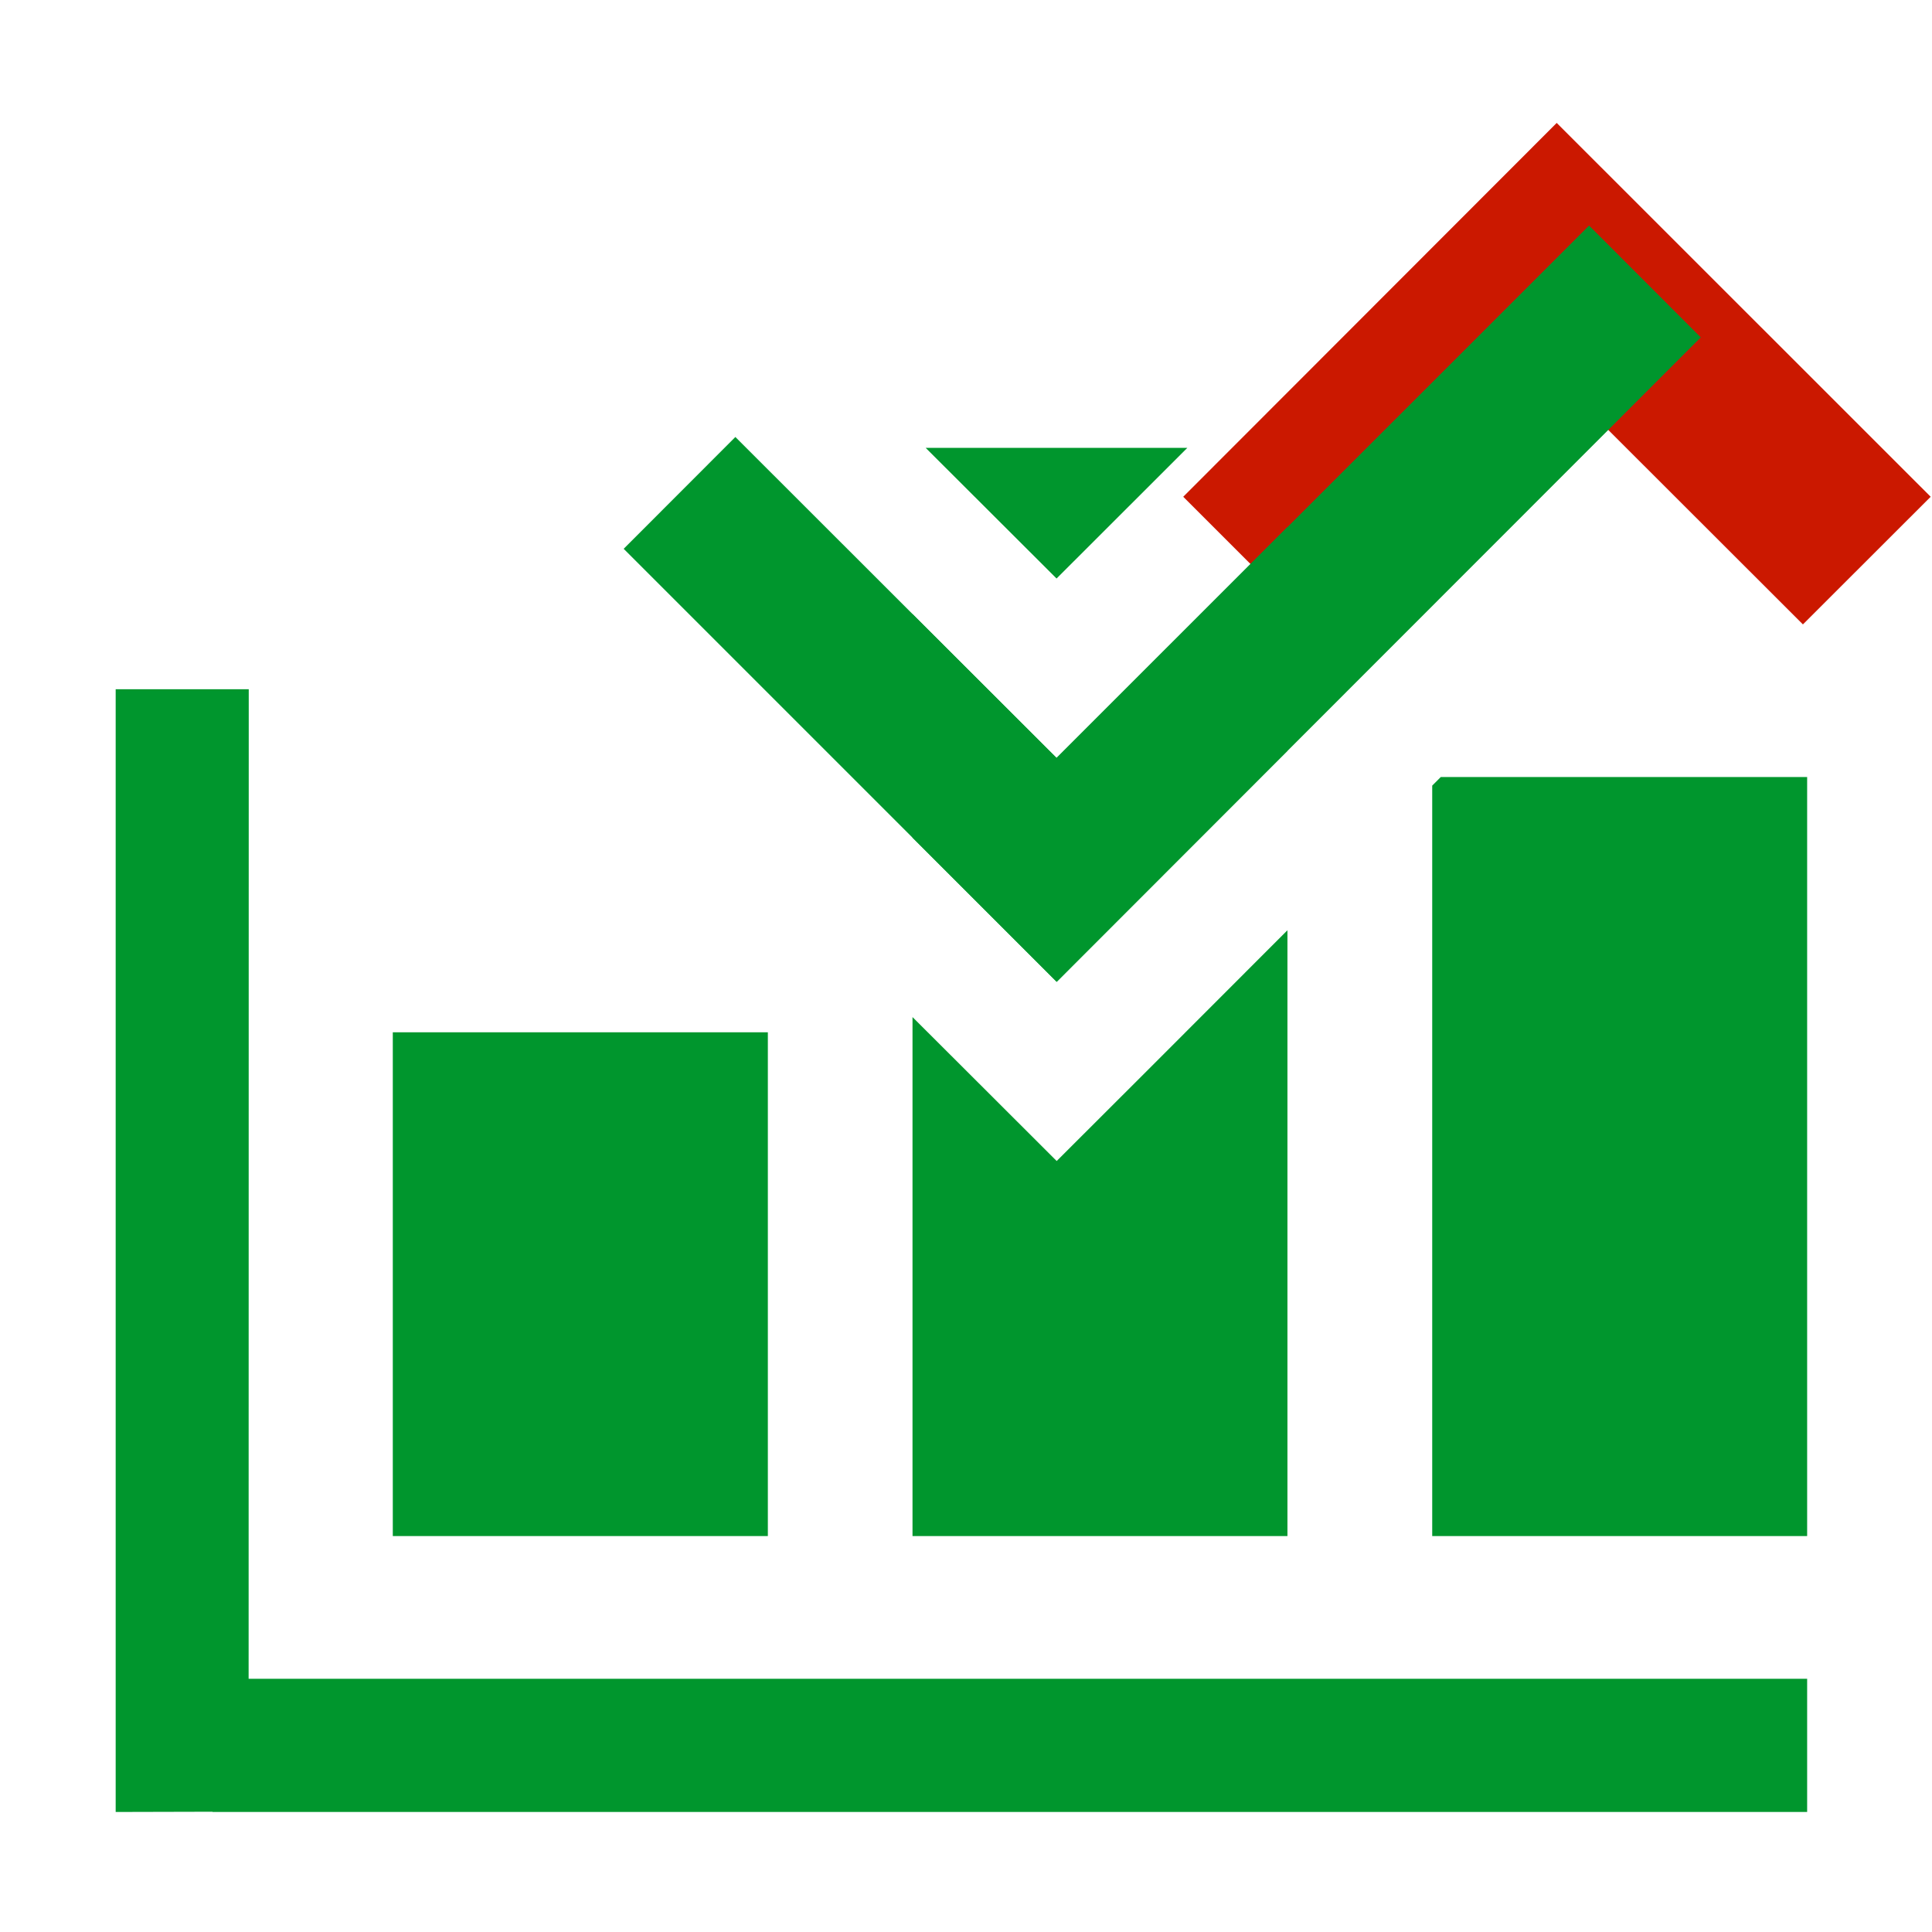 <?xml version="1.0"?><!DOCTYPE svg PUBLIC "-//W3C//DTD SVG 1.1//EN" "http://www.w3.org/Graphics/SVG/1.1/DTD/svg11.dtd"><svg xmlns="http://www.w3.org/2000/svg" viewBox="0 0 16 16" shape-rendering="geometricPrecision" fill="#00962d"><defs><mask id="move_up-path"><rect fill="#fff" width="100%" height="100%"/><polygon points="12.892,-0.396 8.385,4.114 10.856,6.585 12.894,4.549 14.931,6.584 17.404,4.114 " fill="#000"/></mask></defs><polygon points="12.894,3.136 14.931,5.171 15.989,4.114 12.892,1.018 9.799,4.114 10.856,5.171 " fill="#cb1800"/><g mask="url(#move_up-path)"><g><polygon points="9.833,3.709 7.666,3.709 8.75,4.791"/><polygon points="8.75,6.277 7.557,5.086 7.557,6.937 8.751,8.131 10.662,6.218 10.662,4.365"/><polygon points="10.662,7.704 9.494,8.873 8.751,9.615 8.008,8.873 7.557,8.423 7.557,12.721 10.662,12.721"/><polygon points="11.861,6.506 11.861,12.721 14.966,12.721 14.966,6.435 11.932,6.435"/><rect x="3.253" y="8.549" width="3.106" height="4.172"/><polygon points="2.06,5.708 0.958,5.708 0.958,15.006 1.76,15.004 1.76,15.006 14.966,15.006 14.966,13.903 2.059,13.903"/></g><polygon points="8.75,6.277 6.09,3.619 5.165,4.545 8.751,8.131 14.085,2.794 13.16,1.868"/></g></svg>
